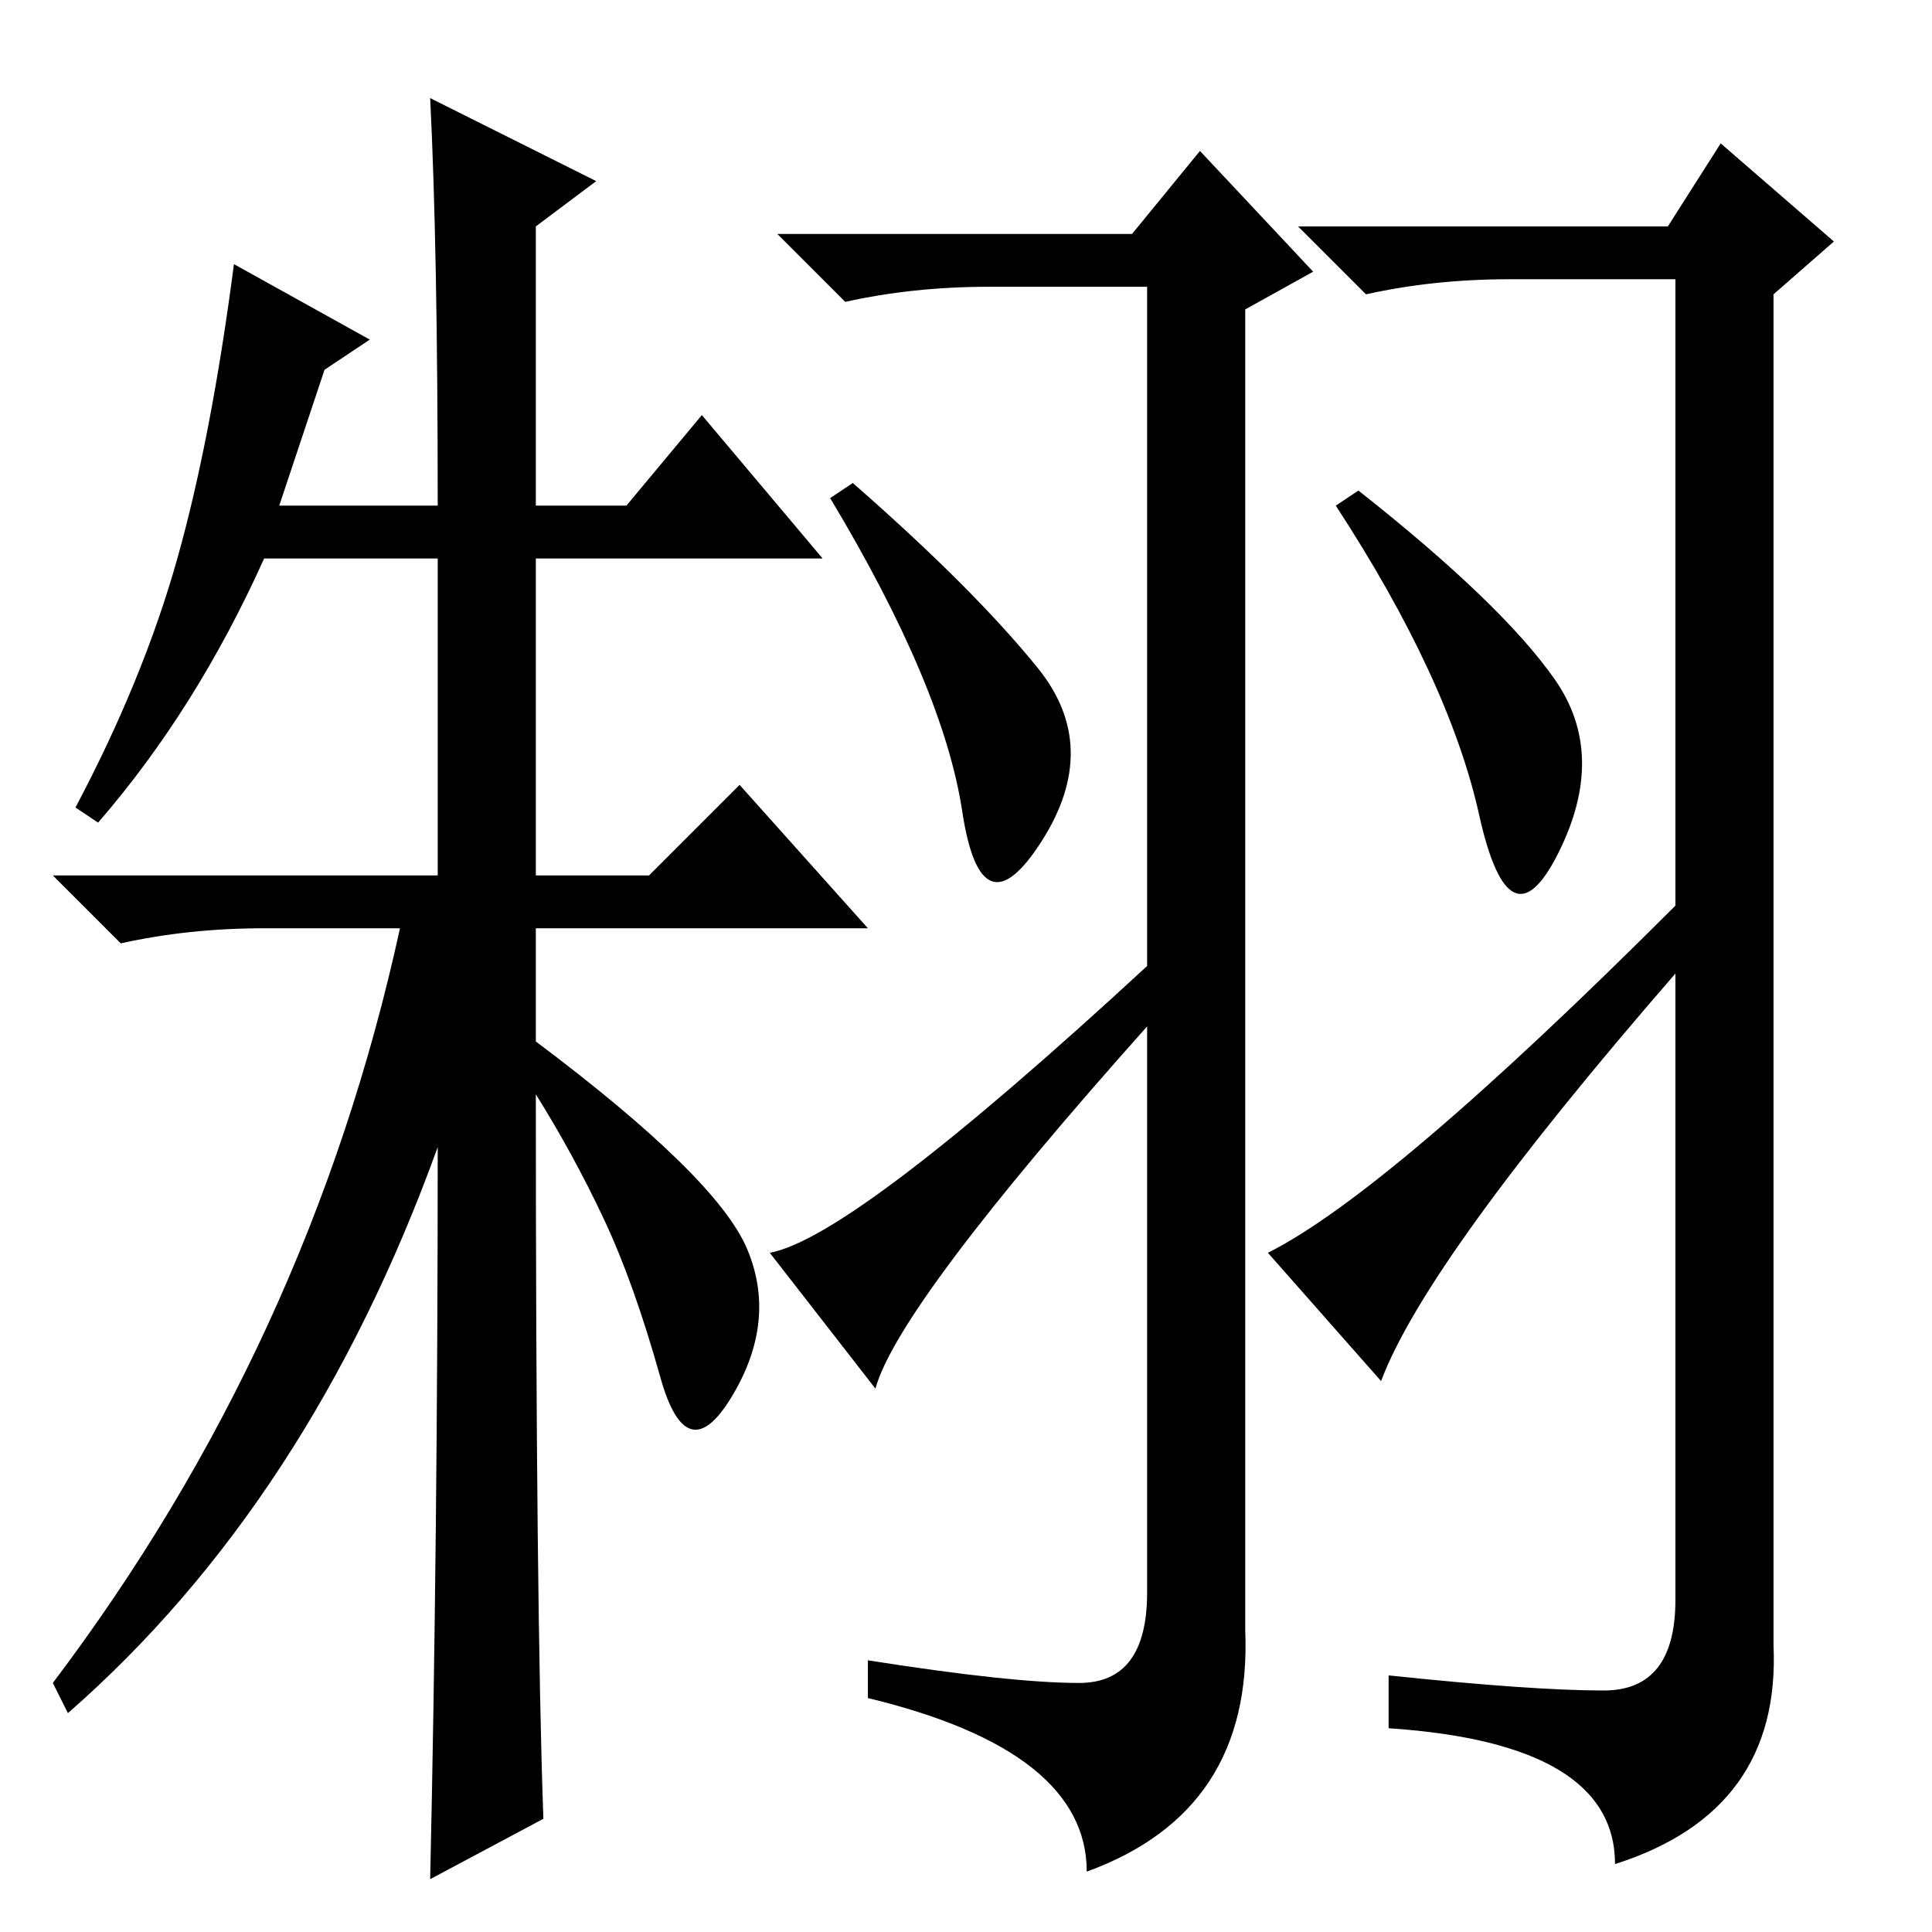 <?xml version="1.0" standalone="no"?>
<!DOCTYPE svg PUBLIC "-//W3C//DTD SVG 1.1//EN" "http://www.w3.org/Graphics/SVG/1.1/DTD/svg11.dtd" >
<svg xmlns="http://www.w3.org/2000/svg" xmlns:xlink="http://www.w3.org/1999/xlink" version="1.1" viewBox="0 -36 256 256">
  <g transform="matrix(1 0 0 -1 0 220)">
   <path fill="currentColor"
d="M72 15l-15 -8q1 45 1 97q-17 -47 -49 -75l-2 4q34 45 46 100h-18q-10 0 -19 -2l-9 9h51v42h-23q-9 -20 -22 -35l-3 2q9 17 13.5 33t7.5 39l18 -10l-6 -4l-6 -18h21q0 34 -1 54l22 -11l-8 -6v-37h12l10 12l16 -19h-38v-42h15l12 12l17 -19h-44v-15q24 -18 28 -27.5
t-2 -19.5t-9.5 2.5t-7.5 21t-9 16.5q0 -68 1 -96zM143 33q9 0 9 12v75q-33 -37 -36 -48l-14 18q11 2 50 38v90h-21q-10 0 -19 -2l-9 9h47l9 11l15 -16l-9 -5v-175q1 -24 -21 -32q0 16 -29 23v5q19 -3 28 -3zM212.5 32q9.5 0 9.5 12v83q-33 -38 -39 -54l-15 17q16 8 54 46v83
h-22q-10 0 -19 -2l-9 9h49l7 11l15 -13l-8 -7v-179q1 -22 -21 -29q0 16 -30 18v7q19 -2 28.5 -2zM137.5 167.5q8.5 -10.5 0.5 -23t-10.5 4t-17.5 41.5l3 2q16 -14 24.5 -24.5zM206 166q7 -10 0.5 -23t-10.5 5t-19 41l3 2q19 -15 26 -25z" />
  </g>

</svg>
